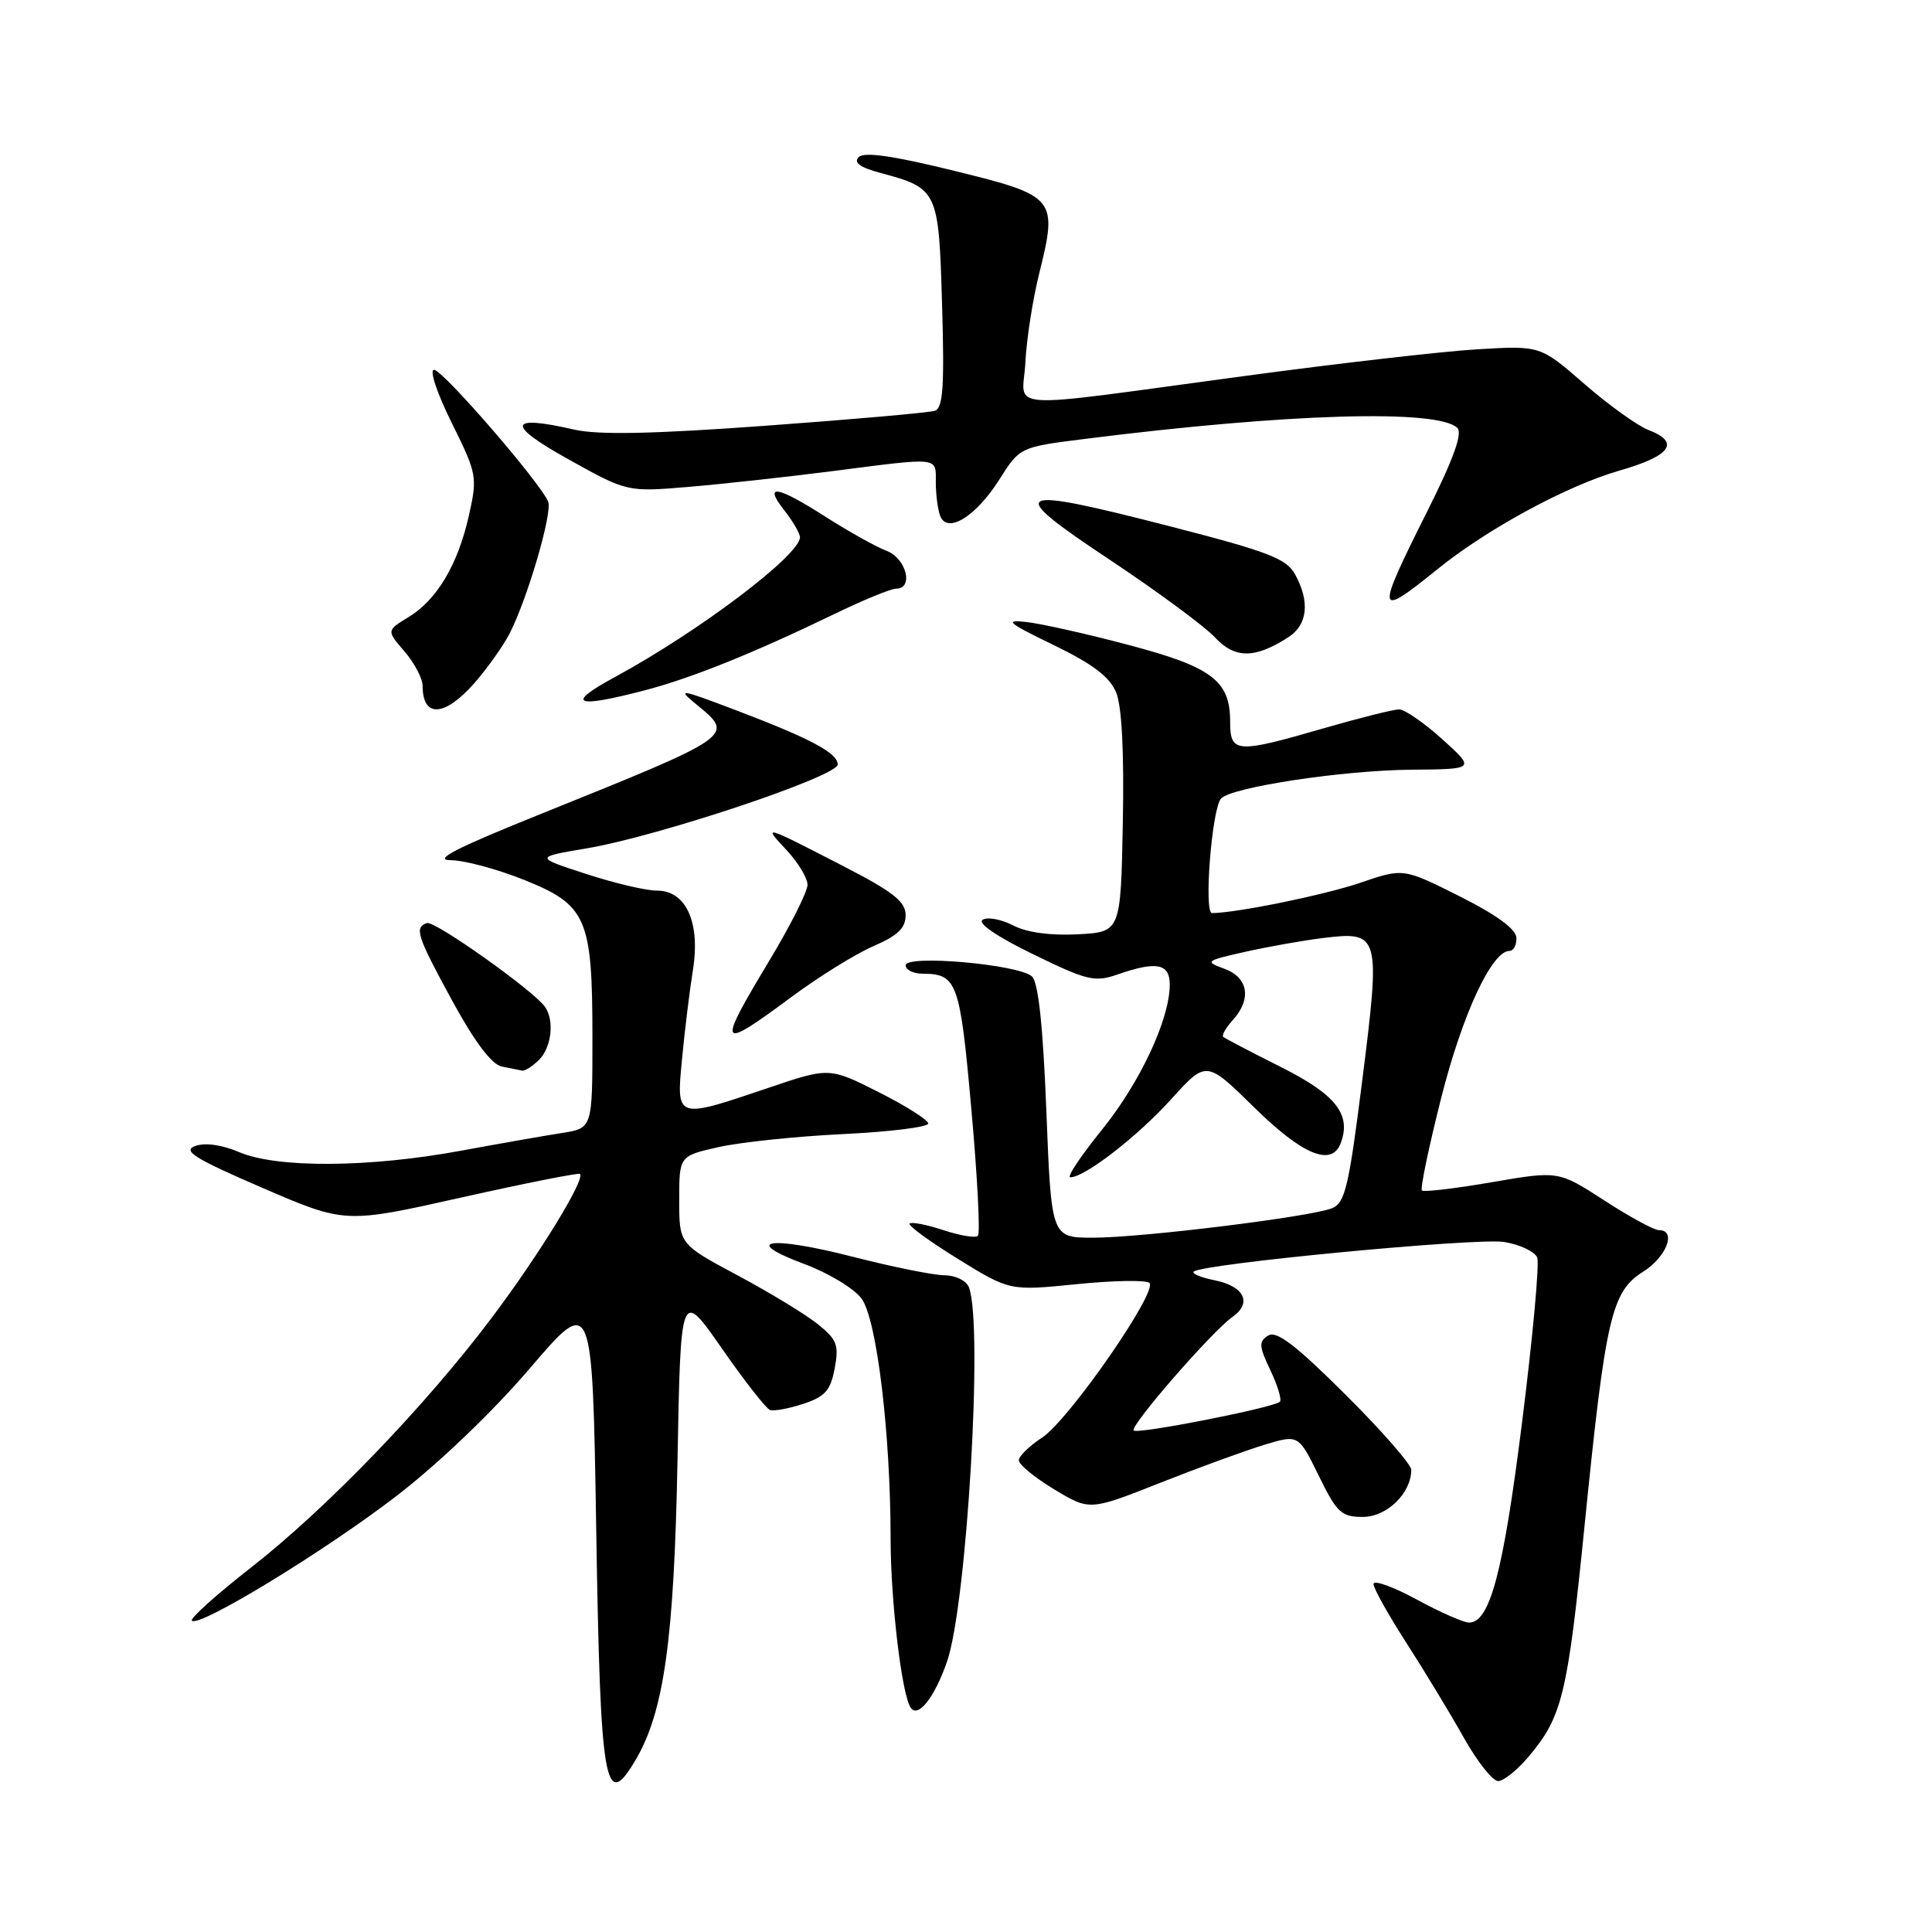 <?xml version="1.0" encoding="UTF-8" standalone="no"?>
<!DOCTYPE svg PUBLIC "-//W3C//DTD SVG 1.1//EN" "http://www.w3.org/Graphics/SVG/1.1/DTD/svg11.dtd" >
<svg xmlns="http://www.w3.org/2000/svg" xmlns:xlink="http://www.w3.org/1999/xlink" version="1.1" viewBox="0 0 256 256">
 <g >
 <path fill="currentColor"
d=" M 84.21 233.22 C 87.98 226.84 89.32 217.27 89.77 193.66 C 90.19 170.83 90.19 170.83 95.64 178.66 C 98.64 182.97 101.51 186.65 102.03 186.83 C 102.56 187.01 104.55 186.64 106.46 186.01 C 109.32 185.07 110.05 184.24 110.60 181.33 C 111.18 178.23 110.90 177.49 108.38 175.47 C 106.80 174.19 102.01 171.28 97.75 169.00 C 90.00 164.86 90.00 164.86 90.00 159.01 C 90.00 153.17 90.00 153.17 95.25 151.99 C 98.14 151.34 105.56 150.57 111.75 150.27 C 117.94 149.97 123.00 149.34 123.00 148.87 C 123.00 148.41 120.05 146.54 116.44 144.72 C 109.88 141.41 109.88 141.41 101.69 144.19 C 89.51 148.31 89.60 148.34 90.38 140.25 C 90.73 136.54 91.38 131.25 91.82 128.50 C 92.82 122.21 90.90 117.99 87.03 118.01 C 85.64 118.02 81.42 117.03 77.66 115.80 C 70.83 113.58 70.83 113.58 77.75 112.41 C 87.21 110.82 111.00 102.87 111.00 101.30 C 111.00 99.77 107.41 97.86 97.26 94.01 C 90.05 91.28 89.70 91.23 92.25 93.32 C 97.40 97.54 97.58 97.41 71.00 108.12 C 60.29 112.44 57.35 113.97 59.74 113.98 C 61.52 113.99 65.87 115.16 69.40 116.57 C 77.76 119.92 78.50 121.61 78.50 137.50 C 78.50 149.49 78.50 149.49 74.50 150.12 C 72.30 150.46 66.22 151.53 61.00 152.49 C 48.92 154.72 36.75 154.80 31.73 152.68 C 29.37 151.68 27.16 151.37 25.85 151.86 C 24.14 152.49 25.79 153.52 34.73 157.38 C 45.72 162.13 45.72 162.13 61.11 158.68 C 69.57 156.79 76.66 155.38 76.85 155.55 C 77.59 156.22 71.53 166.12 65.28 174.45 C 56.45 186.22 43.29 199.88 33.21 207.75 C 28.64 211.32 25.14 214.47 25.42 214.75 C 26.36 215.70 42.95 205.59 52.49 198.26 C 58.11 193.94 65.26 187.10 70.21 181.31 C 78.50 171.62 78.50 171.62 79.00 202.56 C 79.55 236.74 80.13 240.13 84.21 233.22 Z  M 202.56 232.75 C 207.01 227.47 207.72 224.56 209.98 201.99 C 212.74 174.57 213.53 171.14 217.71 168.52 C 220.83 166.56 222.19 163.00 219.82 163.00 C 219.17 163.00 215.91 161.23 212.57 159.06 C 206.50 155.13 206.50 155.13 197.67 156.65 C 192.81 157.49 188.65 157.98 188.41 157.74 C 188.17 157.50 189.32 151.99 190.96 145.50 C 193.76 134.42 197.67 126.00 200.01 126.00 C 200.56 126.00 200.97 125.21 200.93 124.25 C 200.88 123.11 198.27 121.20 193.40 118.76 C 185.94 115.02 185.94 115.02 180.22 116.98 C 175.45 118.60 163.92 120.96 160.60 120.99 C 159.48 121.00 160.59 107.01 161.81 105.79 C 163.32 104.28 177.96 102.07 187.00 101.99 C 195.50 101.92 195.50 101.92 191.12 97.96 C 188.71 95.78 186.13 94.00 185.39 94.00 C 184.64 94.00 180.15 95.13 175.40 96.50 C 163.78 99.87 163.00 99.81 163.00 95.61 C 163.00 90.19 160.58 88.37 149.50 85.45 C 144.00 83.99 137.93 82.63 136.00 82.42 C 133.01 82.08 133.53 82.53 139.61 85.47 C 144.79 87.98 147.04 89.69 147.89 91.74 C 148.65 93.56 148.96 99.66 148.78 109.03 C 148.50 123.50 148.50 123.50 142.79 123.80 C 139.18 123.99 136.04 123.56 134.24 122.62 C 132.67 121.81 130.85 121.47 130.20 121.88 C 129.48 122.32 132.13 124.13 136.89 126.44 C 144.01 129.92 145.07 130.17 148.03 129.14 C 153.24 127.32 155.00 127.66 155.00 130.46 C 155.00 135.05 151.06 143.47 145.97 149.75 C 143.19 153.19 141.32 156.00 141.82 156.00 C 143.73 156.00 150.70 150.61 155.17 145.67 C 159.84 140.50 159.84 140.50 166.20 146.75 C 172.58 153.02 176.44 154.63 177.64 151.50 C 179.10 147.69 177.02 145.04 169.73 141.39 C 165.75 139.39 162.32 137.60 162.09 137.39 C 161.86 137.18 162.43 136.19 163.34 135.18 C 165.87 132.38 165.42 129.54 162.25 128.37 C 159.60 127.40 159.71 127.31 165.00 126.12 C 168.03 125.44 172.70 124.61 175.40 124.28 C 182.82 123.38 182.94 123.85 180.52 143.05 C 178.73 157.28 178.23 159.41 176.49 160.10 C 173.58 161.25 151.29 164.00 144.85 164.00 C 139.31 164.00 139.31 164.00 138.65 147.28 C 138.21 135.98 137.59 130.19 136.75 129.39 C 135.05 127.79 120.00 126.46 120.00 127.91 C 120.00 128.51 121.01 129.01 122.25 129.02 C 126.83 129.05 127.20 130.07 128.71 146.98 C 129.51 155.89 129.90 163.43 129.58 163.75 C 129.27 164.07 127.21 163.73 125.00 163.00 C 122.79 162.27 120.78 161.88 120.53 162.13 C 120.28 162.38 123.17 164.49 126.94 166.82 C 133.80 171.05 133.80 171.05 142.65 170.16 C 147.52 169.67 151.86 169.59 152.30 169.99 C 153.50 171.06 141.62 188.19 138.07 190.50 C 136.38 191.60 135.00 192.95 135.00 193.51 C 135.00 194.06 137.11 195.79 139.69 197.35 C 144.39 200.18 144.39 200.18 153.76 196.47 C 158.92 194.43 165.15 192.16 167.60 191.42 C 172.06 190.08 172.06 190.08 174.74 195.54 C 177.14 200.45 177.74 201.00 180.59 201.00 C 183.77 201.00 187.00 197.85 187.00 194.76 C 187.00 194.05 183.06 189.54 178.25 184.76 C 171.66 178.20 169.14 176.28 168.04 176.97 C 166.77 177.76 166.81 178.37 168.33 181.56 C 169.30 183.59 169.86 185.47 169.59 185.74 C 168.81 186.52 150.74 190.07 150.22 189.55 C 149.65 188.99 160.61 176.39 163.32 174.49 C 165.96 172.64 164.86 170.42 160.93 169.64 C 159.14 169.28 157.90 168.77 158.17 168.50 C 159.21 167.46 195.71 163.98 199.32 164.57 C 201.42 164.92 203.39 165.85 203.69 166.64 C 204.00 167.44 203.09 177.26 201.68 188.48 C 199.18 208.39 197.42 215.00 194.65 215.00 C 193.94 215.00 190.80 213.62 187.68 211.92 C 184.55 210.23 182.00 209.32 182.00 209.89 C 182.00 210.47 183.97 213.99 186.37 217.72 C 188.77 221.45 192.19 227.09 193.96 230.25 C 195.74 233.41 197.78 236.00 198.51 236.00 C 199.23 236.00 201.06 234.54 202.56 232.75 Z  M 125.48 220.19 C 128.12 212.55 130.30 175.55 128.39 170.58 C 128.05 169.70 126.62 168.99 125.14 168.98 C 123.69 168.97 118.29 167.88 113.13 166.56 C 102.04 163.71 97.99 164.28 106.58 167.49 C 109.78 168.68 113.20 170.75 114.17 172.08 C 116.18 174.84 118.00 189.89 118.01 203.86 C 118.01 212.03 119.46 224.32 120.64 226.23 C 121.59 227.77 123.81 225.00 125.48 220.19 Z  M 71.43 140.43 C 73.08 138.78 73.48 135.25 72.23 133.43 C 70.77 131.31 57.61 121.96 56.57 122.31 C 54.86 122.88 55.24 124.02 59.98 132.71 C 62.90 138.06 65.17 141.06 66.48 141.32 C 67.59 141.55 68.81 141.79 69.18 141.86 C 69.55 141.94 70.56 141.29 71.43 140.43 Z  M 104.88 132.10 C 108.52 129.40 113.41 126.37 115.75 125.36 C 118.95 123.98 120.00 122.97 120.00 121.28 C 120.00 119.46 118.38 118.19 111.75 114.77 C 101.01 109.24 101.04 109.24 104.25 112.67 C 105.76 114.29 107.00 116.35 107.00 117.24 C 107.00 118.14 104.75 122.62 102.00 127.19 C 94.92 138.97 95.12 139.32 104.88 132.10 Z  M 62.88 90.49 C 64.57 88.55 66.67 85.61 67.52 83.95 C 69.86 79.43 73.21 67.99 72.64 66.49 C 71.71 64.08 58.67 49.00 57.51 49.00 C 56.87 49.00 57.91 52.11 59.84 56.00 C 63.20 62.78 63.28 63.18 62.14 68.27 C 60.68 74.81 57.90 79.48 54.12 81.78 C 51.21 83.55 51.21 83.55 53.61 86.33 C 54.92 87.86 56.00 89.91 56.00 90.89 C 56.00 95.17 58.92 95.00 62.88 90.49 Z  M 85.29 91.51 C 91.57 89.88 99.76 86.58 110.50 81.39 C 114.34 79.52 118.06 78.00 118.75 78.00 C 121.11 78.00 120.09 73.98 117.48 72.99 C 116.09 72.46 112.48 70.45 109.46 68.52 C 102.91 64.33 101.10 64.04 103.93 67.63 C 105.07 69.08 106.00 70.68 106.00 71.19 C 106.00 73.56 92.57 83.70 81.50 89.70 C 74.86 93.30 76.12 93.90 85.29 91.51 Z  M 170.75 84.41 C 173.28 82.77 173.59 79.69 171.59 76.08 C 170.45 74.02 167.99 73.08 155.37 69.83 C 133.93 64.30 132.95 64.81 147.00 74.14 C 153.32 78.34 159.61 82.98 160.97 84.44 C 163.63 87.31 166.29 87.30 170.75 84.41 Z  M 190.51 75.39 C 197.09 70.07 207.66 64.35 214.54 62.37 C 221.40 60.41 222.70 58.60 218.41 56.97 C 216.99 56.42 213.18 53.69 209.96 50.89 C 204.10 45.79 204.10 45.79 195.80 46.28 C 191.24 46.55 177.38 48.14 165.00 49.81 C 131.91 54.26 135.54 54.49 135.87 48.00 C 136.02 44.98 136.84 39.70 137.69 36.28 C 140.18 26.23 139.95 25.96 126.46 22.64 C 118.39 20.65 114.51 20.09 113.79 20.81 C 113.06 21.54 113.94 22.18 116.65 22.91 C 124.28 24.96 124.39 25.20 124.83 40.38 C 125.15 51.25 124.96 54.07 123.87 54.43 C 123.11 54.68 113.05 55.57 101.50 56.41 C 86.43 57.51 79.25 57.65 76.07 56.92 C 67.29 54.91 67.03 56.25 75.30 60.85 C 83.11 65.20 83.11 65.20 91.30 64.51 C 95.81 64.13 104.42 63.18 110.44 62.41 C 124.65 60.58 124.00 60.51 124.00 63.92 C 124.00 65.52 124.26 67.52 124.58 68.36 C 125.52 70.79 129.32 68.45 132.43 63.52 C 135.14 59.24 135.14 59.24 143.82 58.15 C 170.61 54.77 190.58 54.18 193.11 56.71 C 193.82 57.42 192.57 60.88 189.07 67.85 C 182.23 81.50 182.32 82.02 190.51 75.39 Z "/>
</g>
</svg>